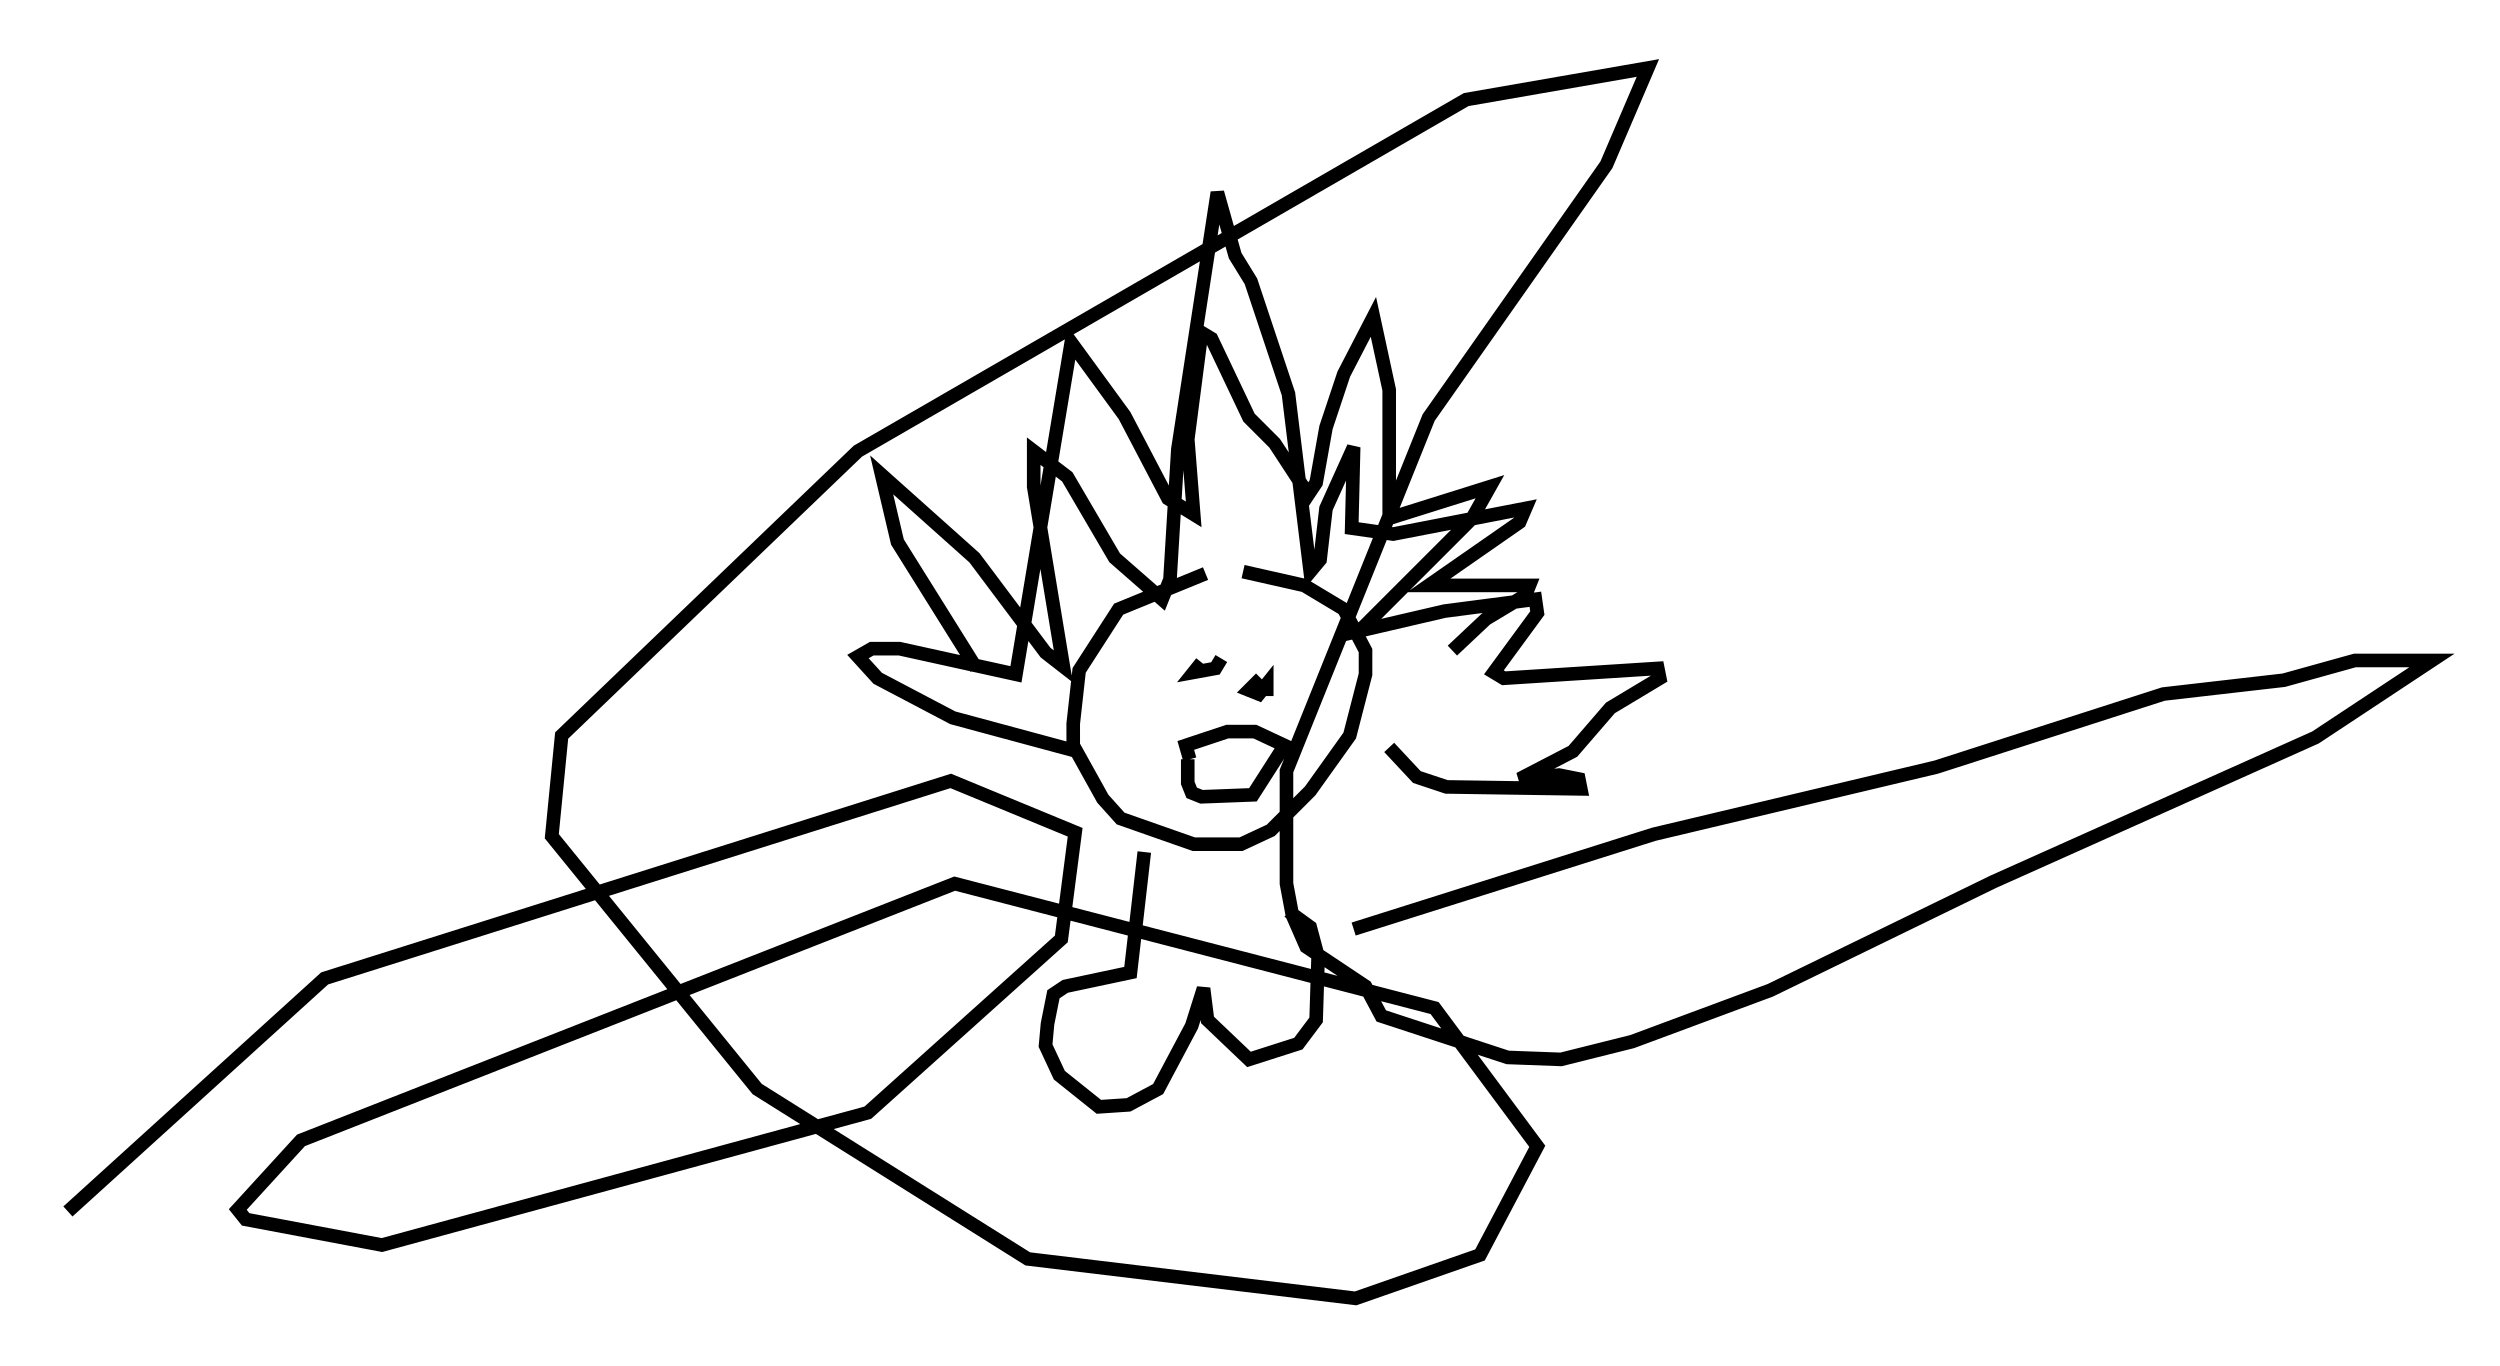 <?xml version="1.0" encoding="utf-8" ?>
<svg baseProfile="full" height="100.491" version="1.1" width="183.866" xmlns="http://www.w3.org/2000/svg" xmlns:ev="http://www.w3.org/2001/xml-events" xmlns:xlink="http://www.w3.org/1999/xlink"><defs /><rect fill="white" height="100.491" width="183.866" x="0" y="0" /><path d="M91.424, 41.749 m-2.76, 0.436 l-6.391, 2.615 -2.905, 4.503 l-0.436, 3.922 0.0, 1.598 l2.179, 3.922 1.307, 1.453 l5.374, 1.888 3.486, 0.0 l2.179, -1.017 2.905, -2.905 l2.905, -4.067 1.162, -4.503 l0.0, -1.743 -1.598, -3.05 l-2.905, -1.743 -4.503, -1.017 m-12.201, 13.218 l-9.151, -2.469 -5.52, -2.905 l-1.453, -1.598 1.017, -0.581 l2.034, 0.0 8.57, 1.888 l4.067, -24.402 3.922, 5.374 l3.196, 6.101 1.888, 1.162 l-0.436, -5.52 1.017, -7.844 l0.726, 0.436 2.76, 5.81 l1.888, 1.888 2.469, 3.777 l0.581, -0.872 0.726, -4.067 l1.307, -3.922 2.179, -4.212 l1.162, 5.374 0.0, 9.441 l7.408, -2.324 -1.307, 2.324 l-8.279, 8.279 6.246, -1.453 l6.682, -0.872 0.145, 1.017 l-3.196, 4.358 0.726, 0.436 l11.33, -0.726 0.145, 0.726 l-3.631, 2.179 -2.76, 3.196 l-3.922, 2.034 2.905, -0.291 l1.453, 0.291 0.145, 0.726 l-9.877, -0.145 -2.179, -0.726 l-2.034, -2.179 m-13.799, -6.246 l-0.581, 0.726 1.598, -0.291 l0.436, -0.726 -0.436, 0.726 m3.341, 0.726 l-0.872, 0.872 0.726, 0.291 l0.581, -0.726 0.0, 0.872 m-5.81, 4.648 l0.0, 1.743 0.291, 0.726 l0.726, 0.291 3.777, -0.145 l2.324, -3.631 -2.179, -1.017 l-2.034, 0.0 -3.05, 1.017 l0.291, 1.017 m-15.687, -6.682 l-5.81, -9.296 -1.162, -4.939 l6.827, 6.101 5.229, 6.972 l1.307, 1.017 -2.179, -13.218 l0.0, -2.615 2.469, 1.888 l3.486, 5.955 3.486, 3.05 l0.581, -1.453 0.581, -9.587 l2.905, -18.883 1.307, 4.648 l1.162, 1.888 2.76, 8.279 l1.598, 13.073 0.726, -0.872 l0.436, -3.777 2.034, -4.503 l-0.145, 5.955 3.05, 0.436 l9.732, -1.888 -0.436, 1.017 l-6.682, 4.648 7.408, 0.0 l-0.291, 0.726 -2.905, 1.743 l-2.469, 2.324 m-22.659, 14.816 l-1.017, 8.86 -4.793, 1.017 l-0.872, 0.581 -0.436, 2.179 l-0.145, 1.598 1.017, 2.179 l2.905, 2.324 2.179, -0.145 l2.179, -1.162 2.469, -4.648 l0.872, -2.76 0.291, 2.324 l3.05, 2.905 3.631, -1.162 l1.307, -1.743 0.145, -4.648 l-0.581, -2.179 -1.598, -1.162 m0.0, 0.0 l0.0, 0.0 m0.0, 0.0 l0.0, 0.0 m4.793, 1.307 l22.078, -6.972 20.771, -4.939 l16.704, -5.374 8.86, -1.017 l5.229, -1.453 5.665, 0.0 l-8.57, 5.665 -23.676, 10.603 l-16.413, 7.989 -10.168, 3.777 l-5.229, 1.307 -3.922, -0.145 l-9.296, -3.05 -1.162, -2.179 l-4.358, -2.905 -1.017, -2.324 l-0.436, -2.324 0.0, -8.279 l10.458, -26 13.073, -18.592 l3.05, -7.117 -13.363, 2.324 l-44.737, 25.855 -21.788, 20.916 l-0.726, 7.408 15.106, 18.592 l19.899, 12.492 24.112, 2.905 l9.151, -3.196 4.212, -7.989 l-7.553, -10.168 -35.296, -9.151 l-48.078, 18.883 -4.648, 5.084 l0.581, 0.726 10.022, 1.888 l35.732, -9.732 14.235, -12.782 l1.017, -7.844 -9.151, -3.777 l-46.045, 14.525 -18.883, 17.14 " fill="none" stroke="black" stroke-width="1" /></svg>